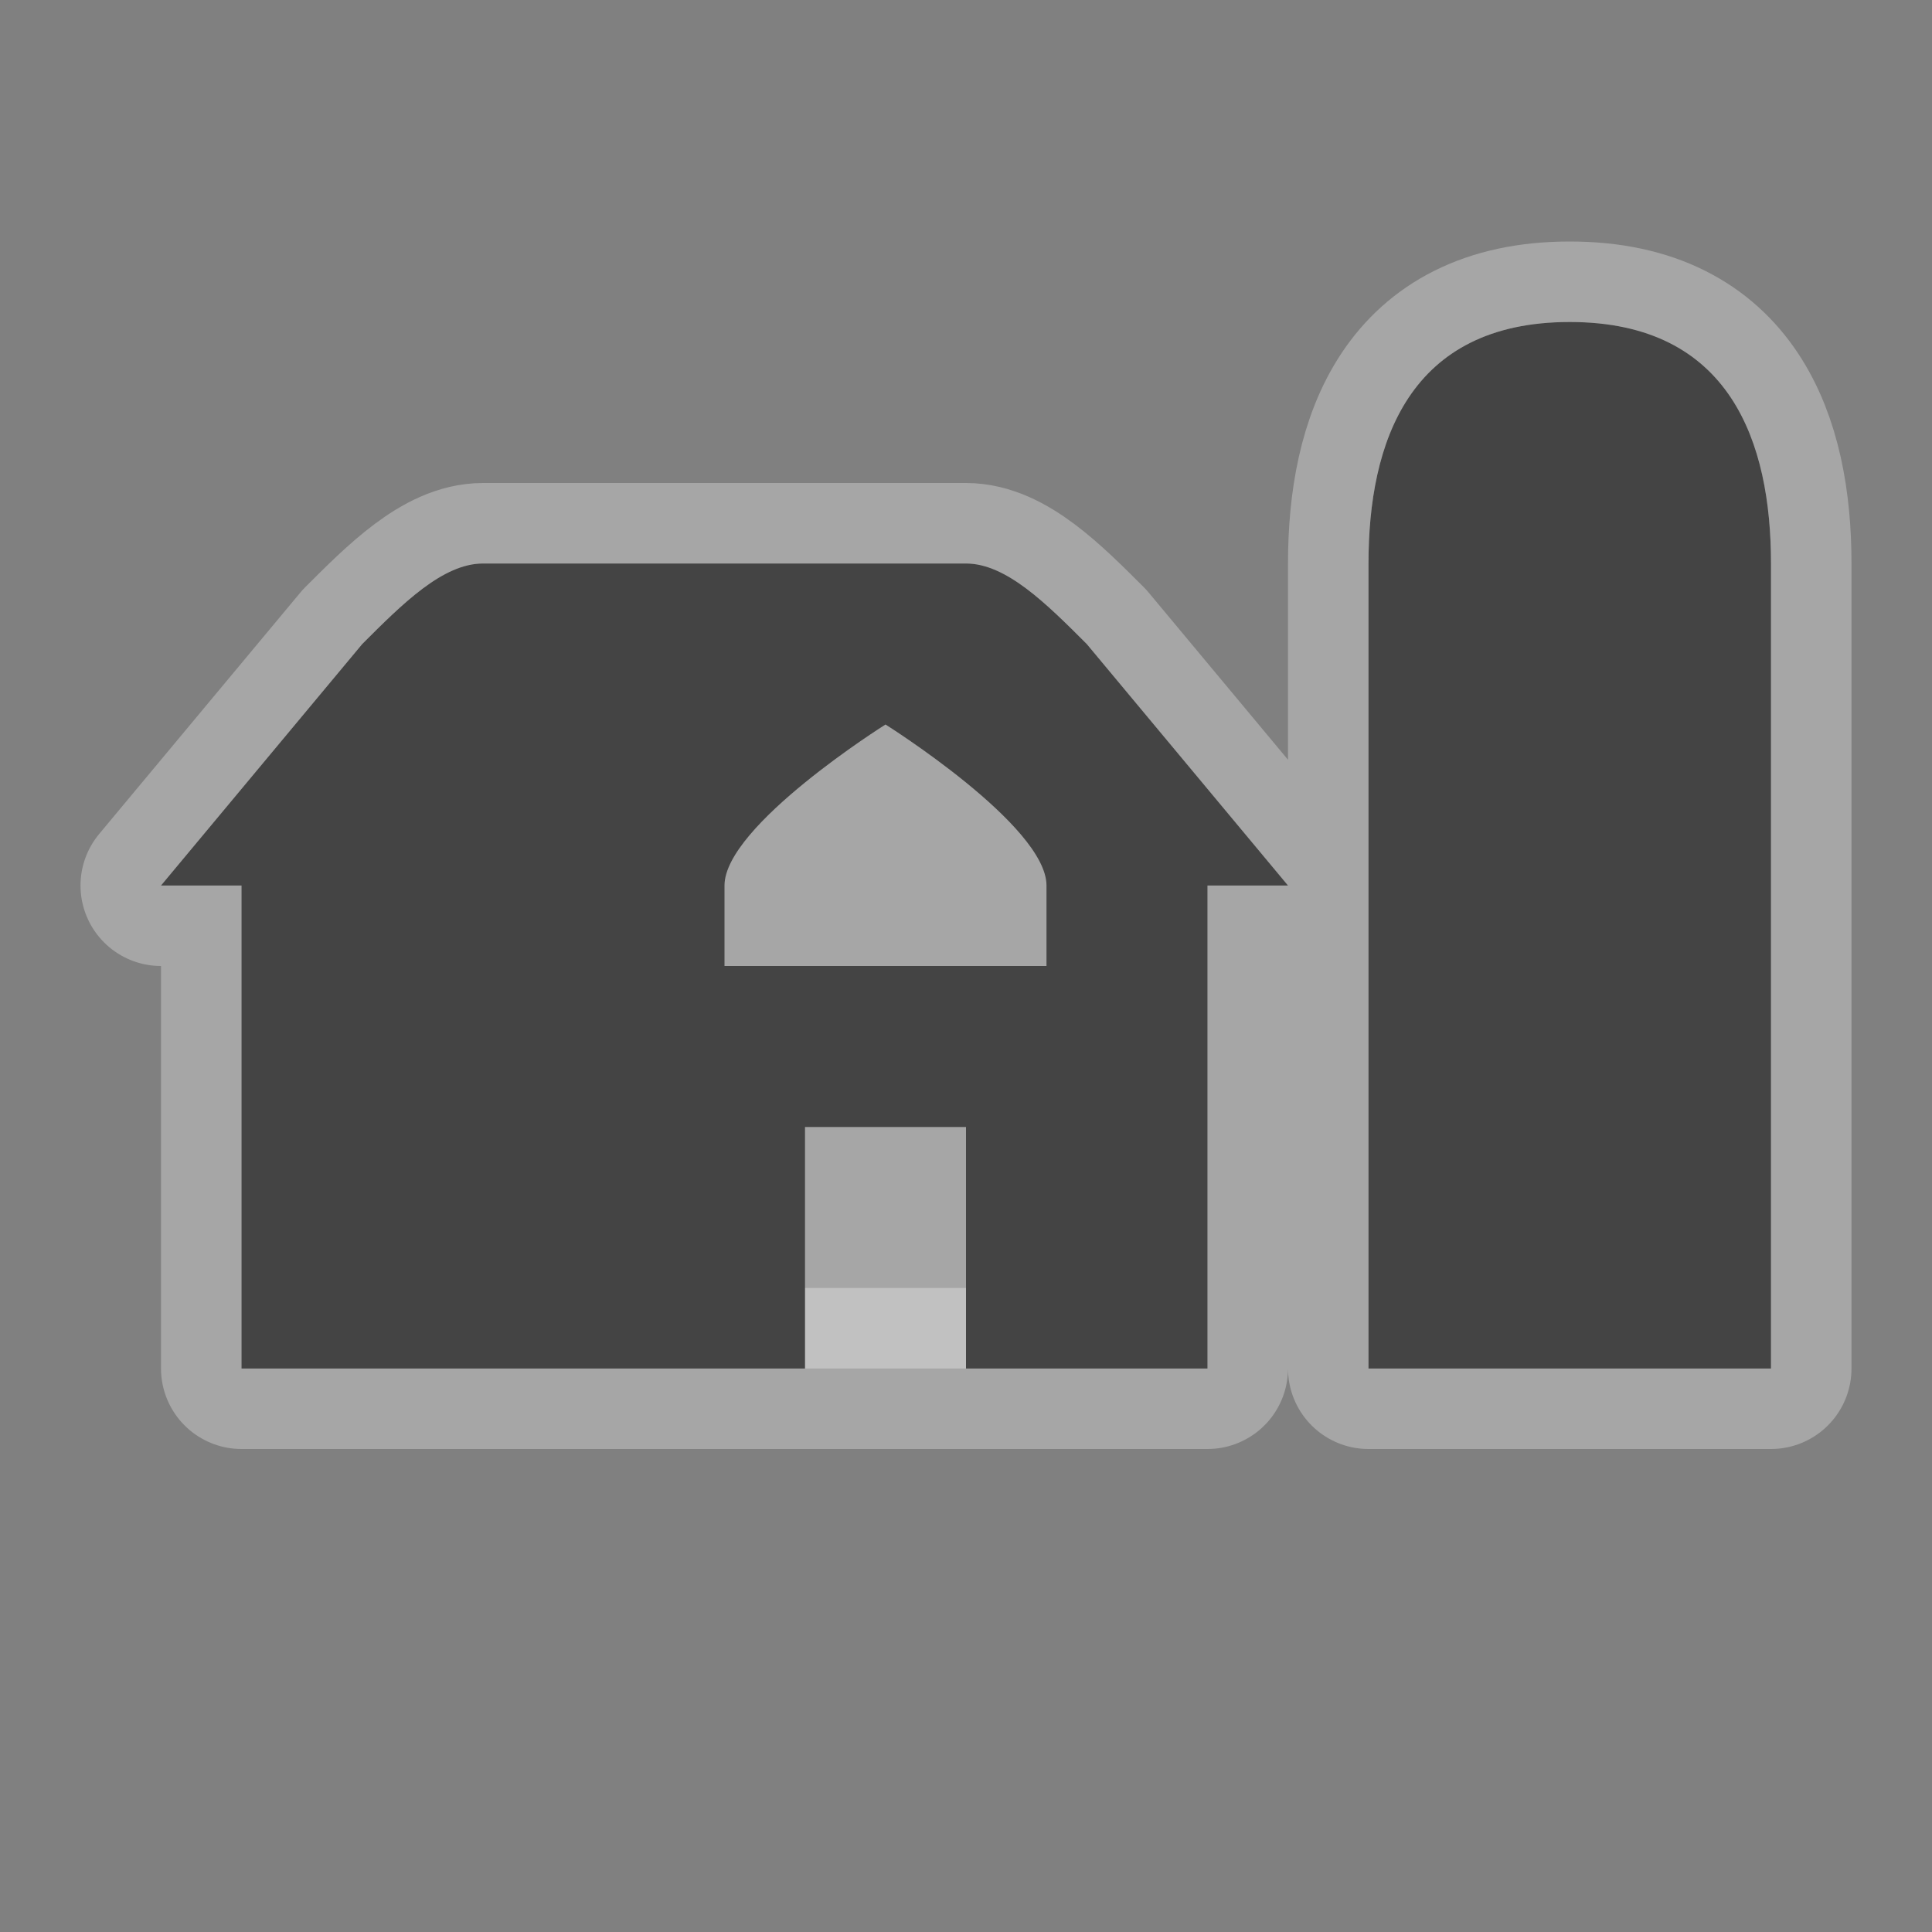 <svg xmlns="http://www.w3.org/2000/svg" xmlns:svg="http://www.w3.org/2000/svg" id="svg4460" width="24" height="24" version="1.1"><rect width="100%" height="100%" fill="#808080" stroke="none"/><g id="layer1" transform="translate(0,-1028.362)"><g id="farm-24" display="inline" transform="translate(-630,-310)"><g id="g6587"><path id="path6565" fill="#fff" fill-opacity="1" fill-rule="nonzero" stroke="#fff" stroke-dasharray="none" stroke-dashoffset="0" stroke-linecap="round" stroke-linejoin="round" stroke-miterlimit="4" stroke-opacity="1" stroke-width="2" d="m 767,295 0,10 5,0 0,-10 c 0,-1.5 -0.5,-3 -2.5,-3 -2,0 -2.5,1.5 -2.5,3 z m -11,0 c -0.5,0 -1,0.5 -1.5,1 l -2.5,3 1,0 0,6 12,0 0,-6 1,0 -2.5,-3 c -0.5,-0.5 -1,-1 -1.5,-1 z" color="#000" display="inline" enable-background="accumulate" opacity=".3" overflow="visible" transform="translate(-120,1050.362)" visibility="visible" style="marker:none"/><path id="path9641" fill="#444" fill-opacity="1" fill-rule="nonzero" stroke="none" stroke-width=".465" d="m 767,295 0,10 5,0 0,-10 c 0,-1.5 -0.5,-3 -2.5,-3 -2,0 -2.5,1.5 -2.5,3 z m -11,0 c -0.5,0 -1,0.5 -1.5,1 l -2.5,3 1,0 0,6 7,0 0,-3 2,0 0,3 3,0 0,-6 1,0 -2.5,-3 c -0.5,-0.5 -1,-1 -1.5,-1 z m 5,2 c 0,0 2,1.255 2,2 l 0,1 -4,0 0,-1 c 0,-0.745 2,-2 2,-2 z" color="#000" display="inline" enable-background="accumulate" overflow="visible" transform="translate(-120,1050.362)" visibility="visible" style="marker:none"/></g></g></g><rect id="canvas" width="24" height="24" x="0" y="0" fill="none" stroke="none" visibility="hidden"/></svg>